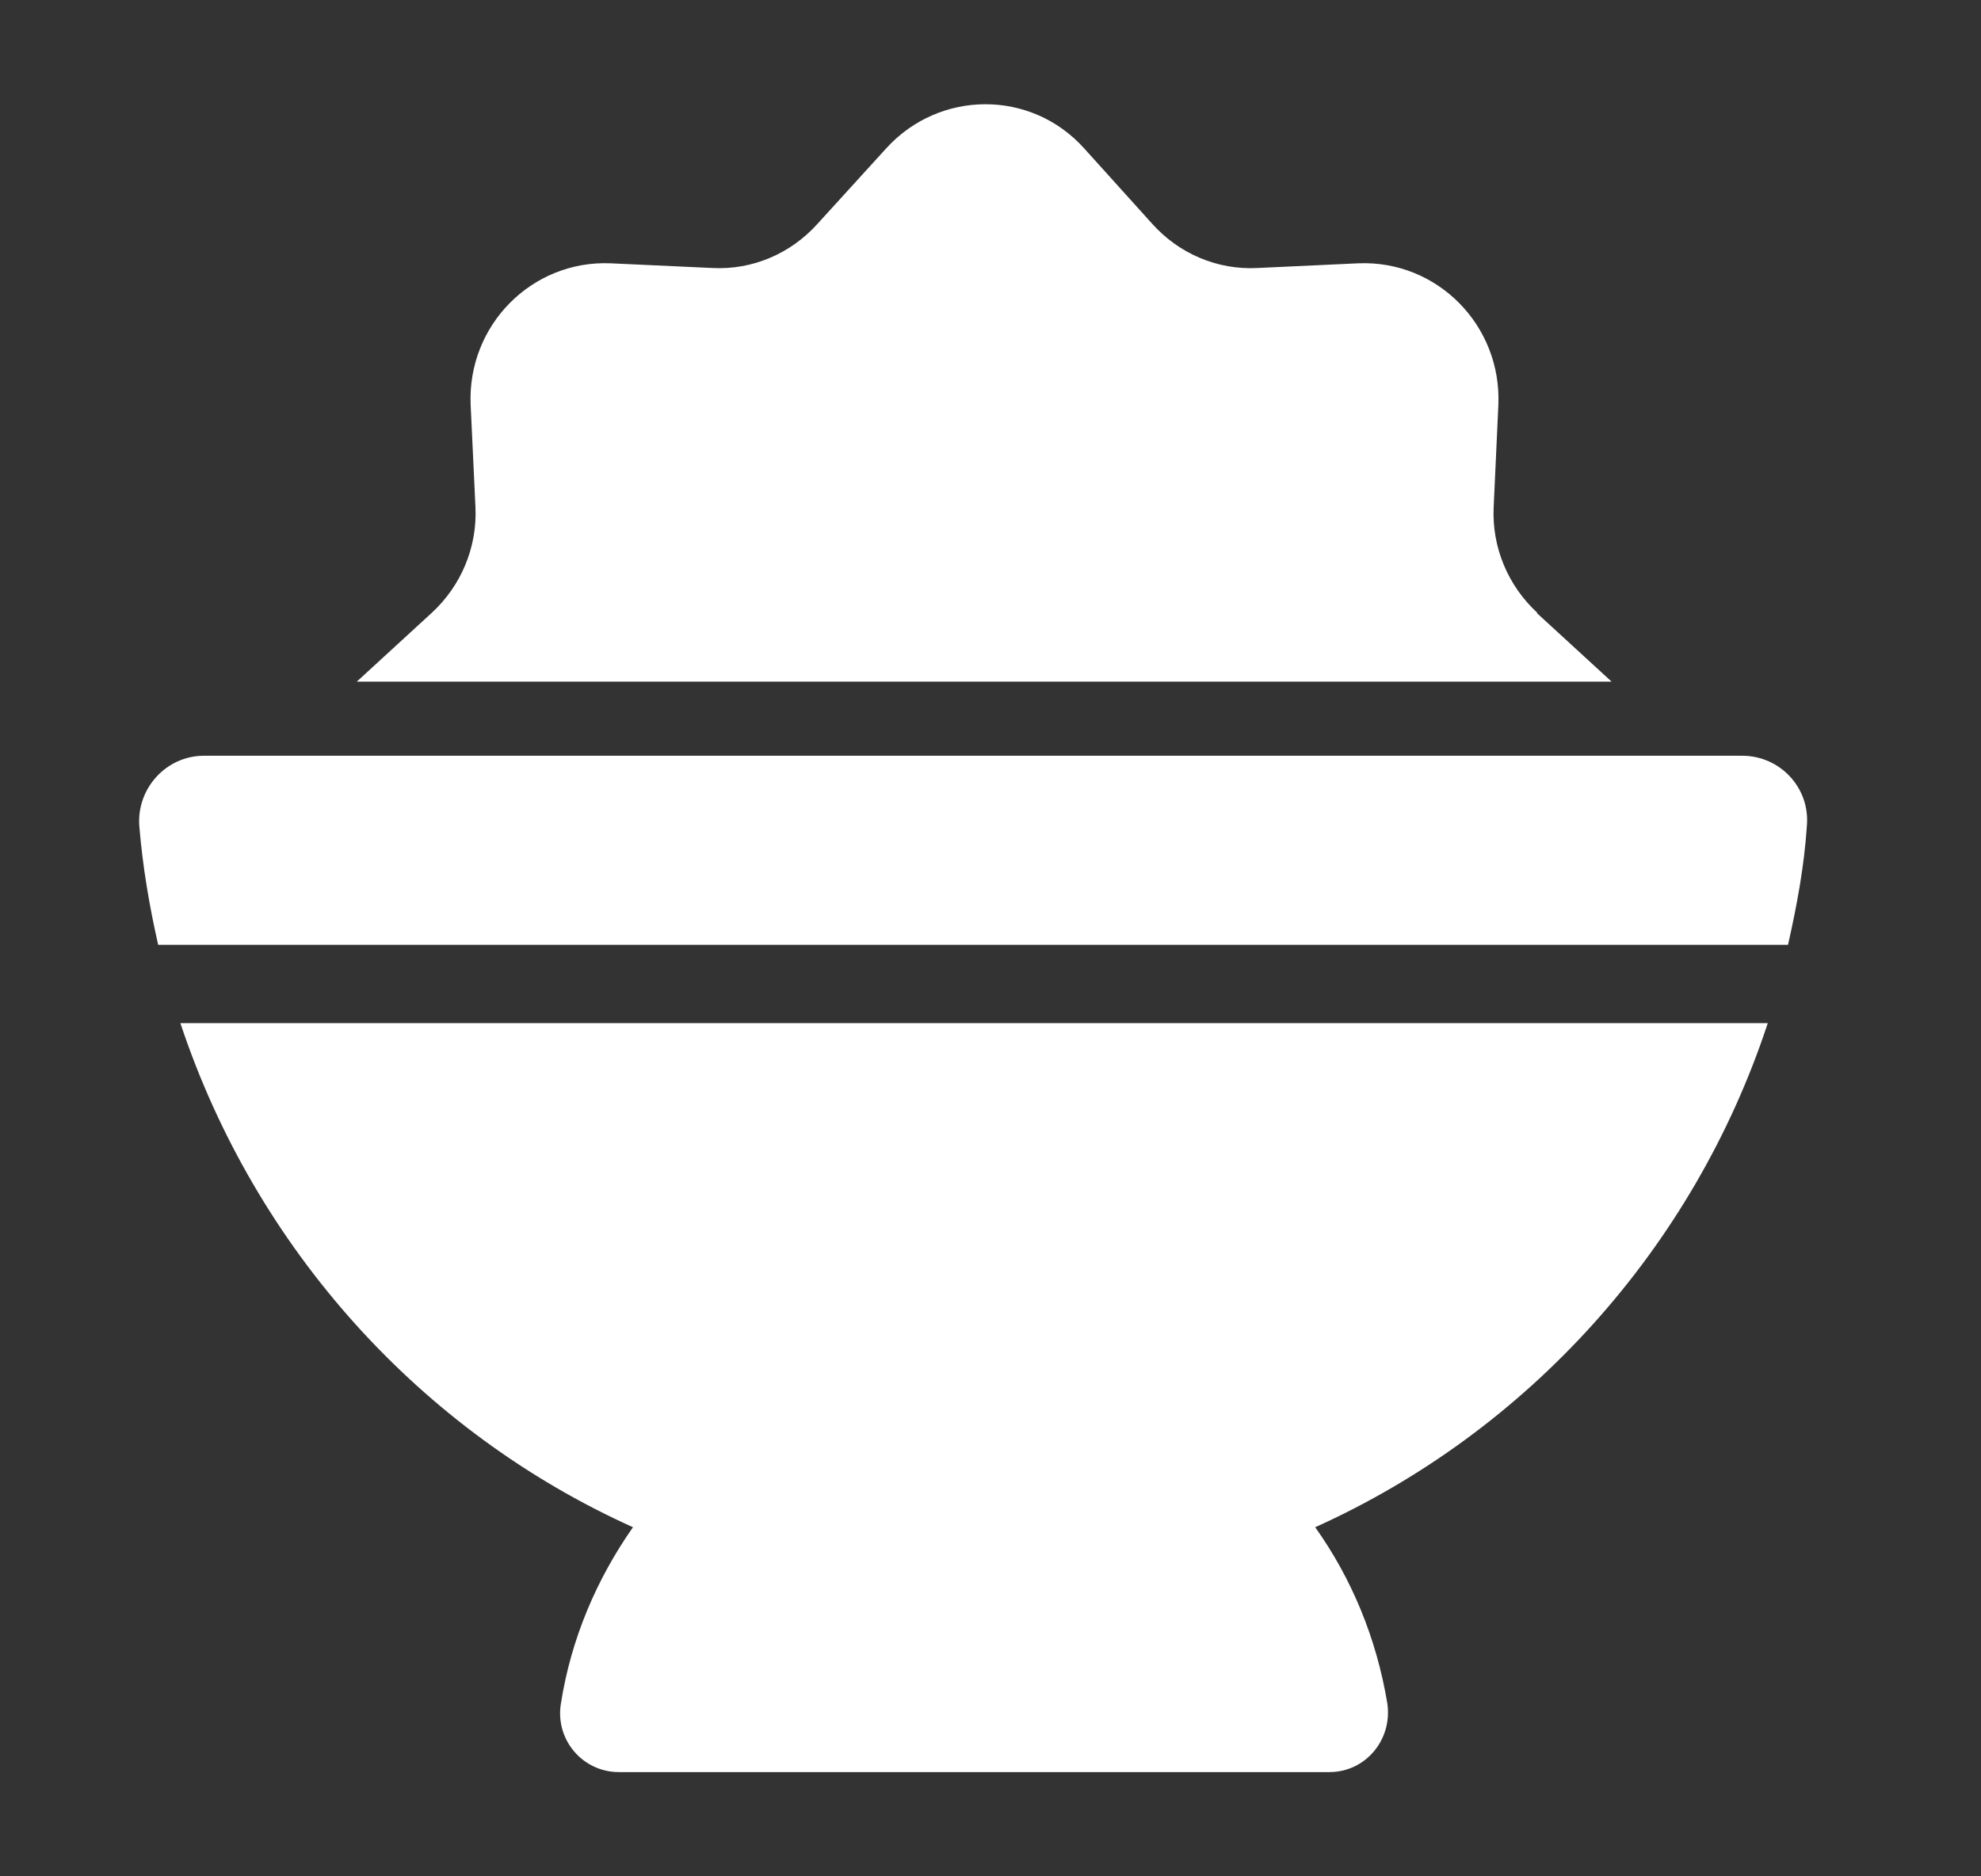 <svg width="19" height="18" viewBox="0 0 19 18" fill="none" xmlns="http://www.w3.org/2000/svg">
<rect x="0" y="0" width="19" height="18" fill="#333333" stroke="none"/>
<path d="M16.955 9.815C16.244 11.975 14.655 13.731 12.614 14.651C12.963 15.141 13.202 15.714 13.306 16.341C13.357 16.687 13.099 17 12.75 17H5.936C5.587 17 5.322 16.687 5.38 16.341C5.477 15.721 5.723 15.147 6.071 14.651C4.03 13.731 2.448 11.975 1.73 9.815H16.955ZM16.71 7.25C17.072 7.25 17.362 7.557 17.33 7.923C17.304 8.314 17.233 8.693 17.149 9.064H1.517C1.433 8.693 1.368 8.314 1.336 7.923C1.31 7.564 1.594 7.25 1.956 7.25H16.71ZM8.5 1.423C9.01 0.862 9.888 0.856 10.398 1.423L11.051 2.147C11.309 2.435 11.678 2.591 12.059 2.571L13.027 2.526C13.783 2.494 14.403 3.12 14.371 3.884L14.326 4.862C14.307 5.247 14.462 5.619 14.746 5.88H14.739L15.457 6.539H3.422L4.14 5.88C4.424 5.619 4.579 5.247 4.56 4.862L4.514 3.884C4.481 3.12 5.102 2.494 5.857 2.526L6.833 2.571C7.214 2.591 7.582 2.435 7.841 2.147L8.5 1.423Z" fill="white"/>
</svg>
